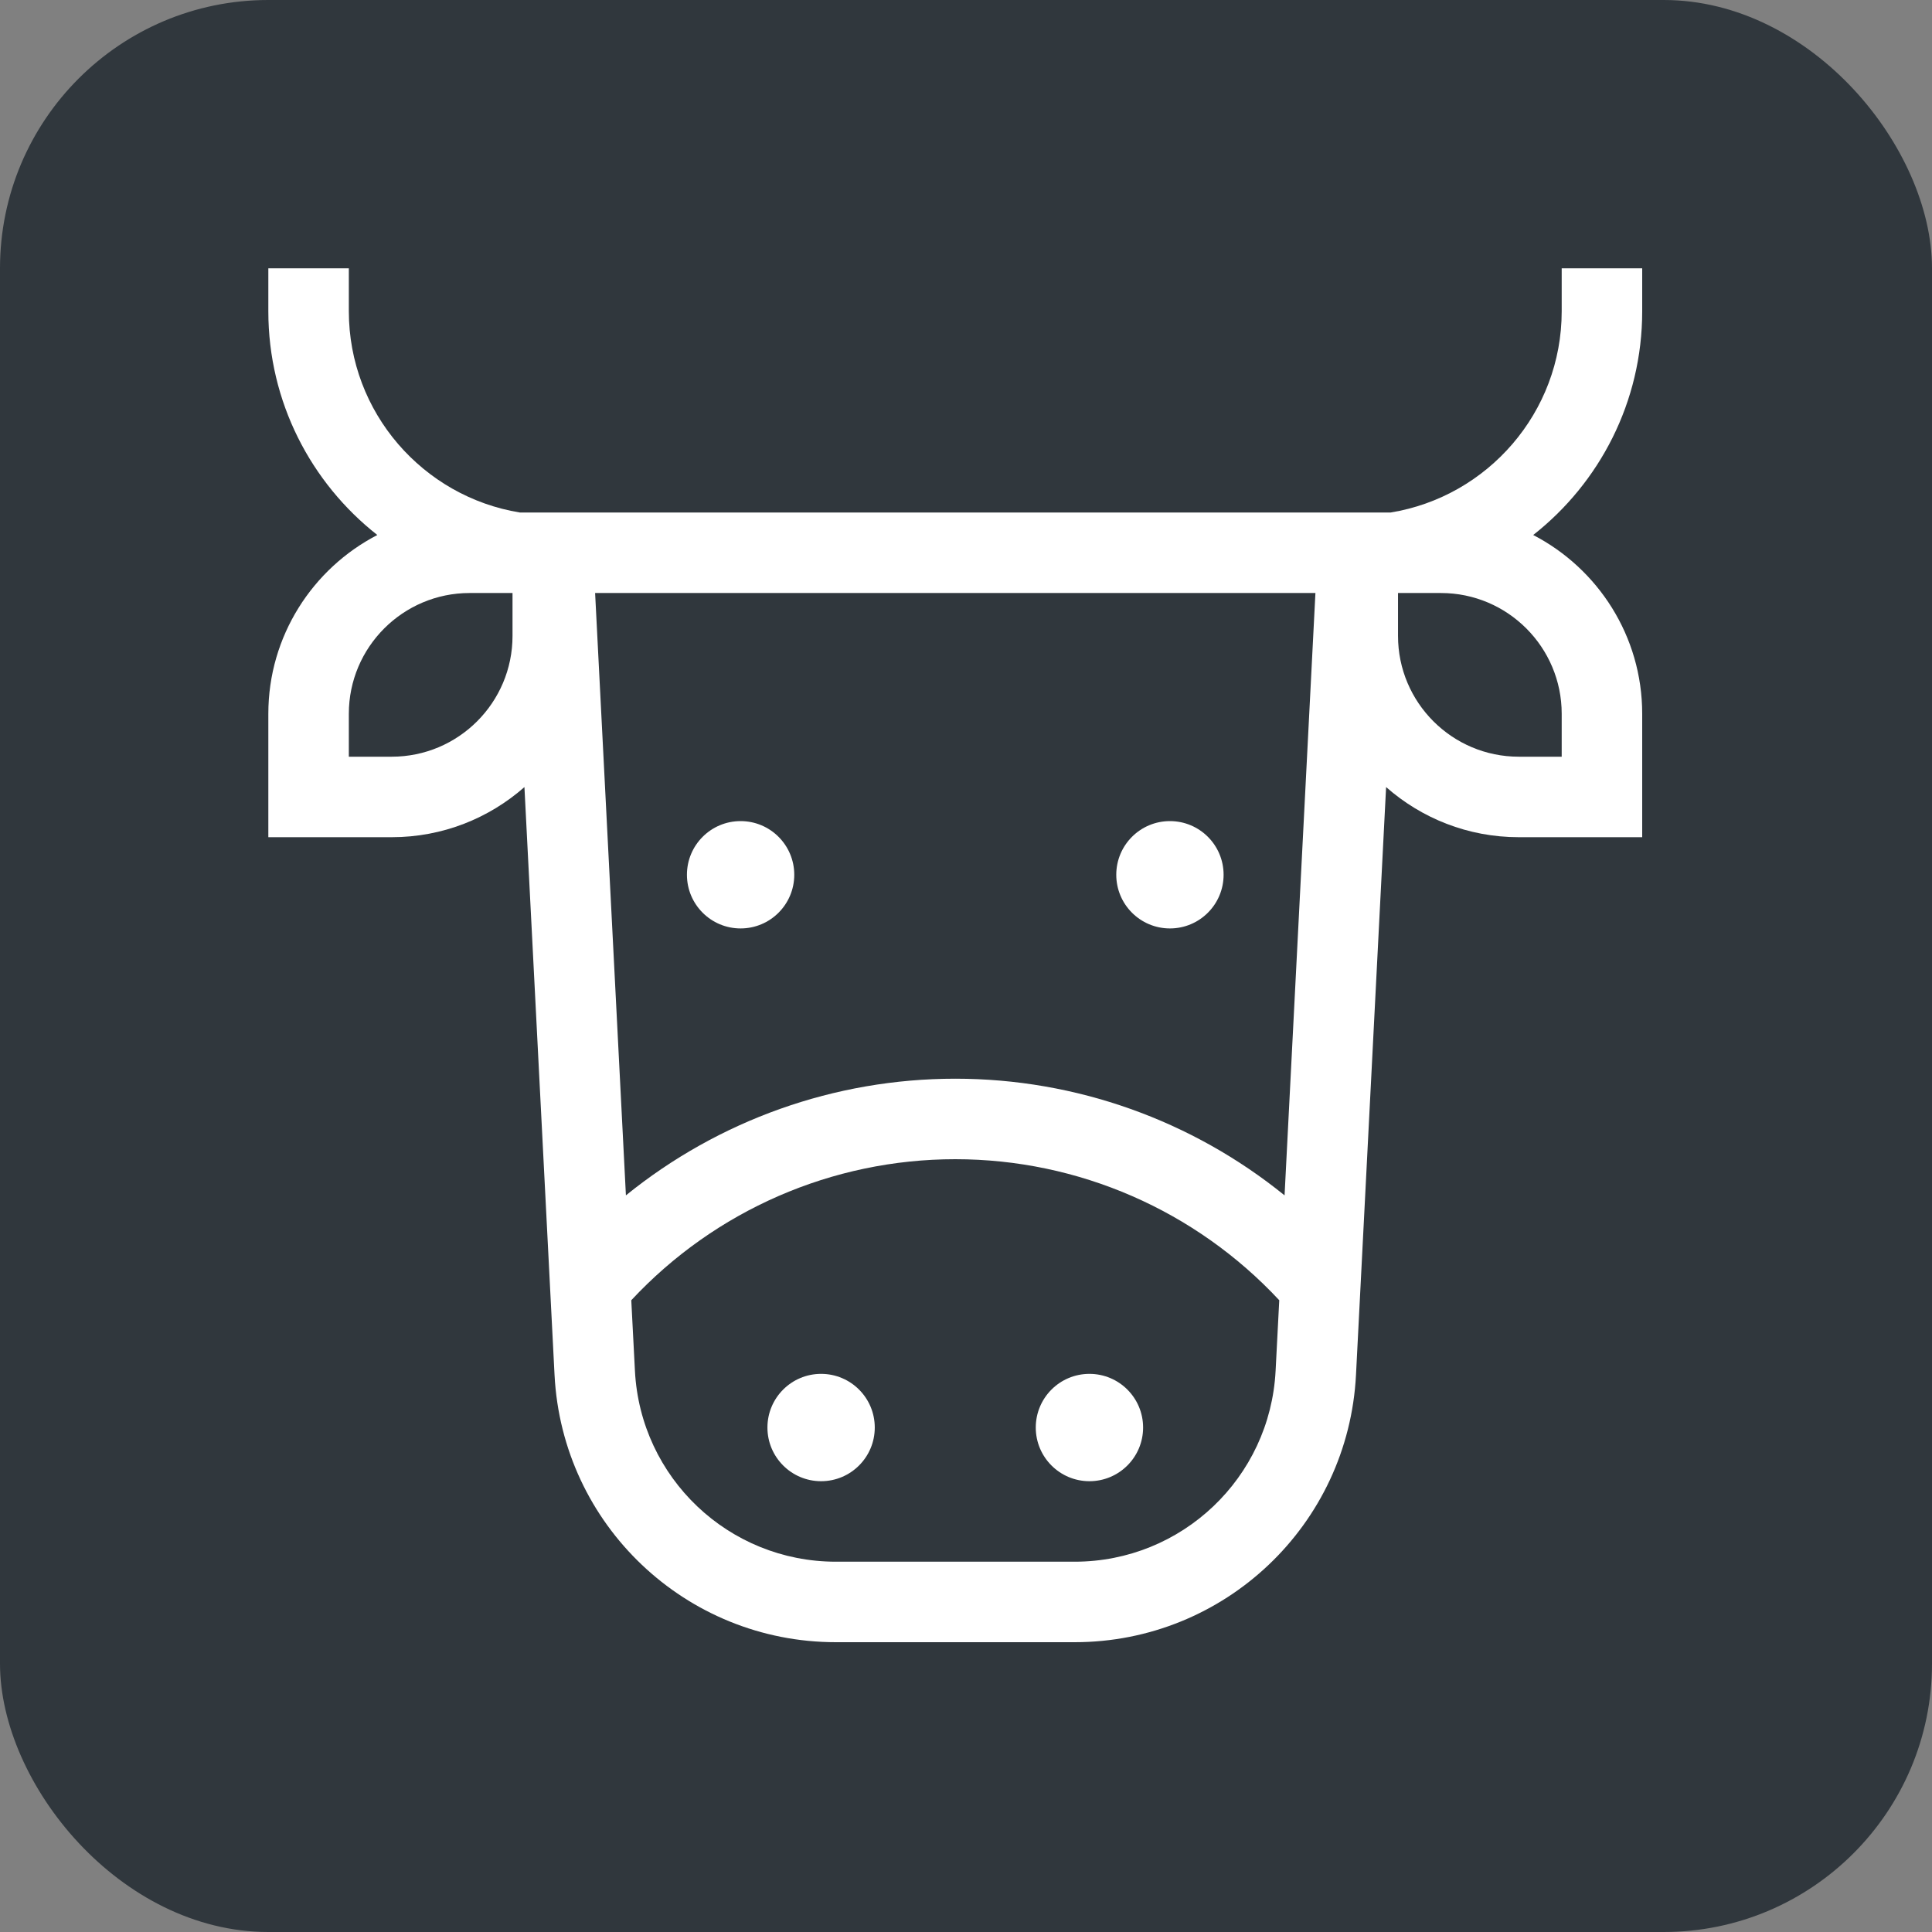 <?xml version="1.0" encoding="UTF-8"?>
<svg width="36px" height="36px" viewBox="0 0 36 36" version="1.1" xmlns="http://www.w3.org/2000/svg" xmlns:xlink="http://www.w3.org/1999/xlink">
    <rect x="0" y="0" width="36" height="36" fill="#808080" stroke="none"/>
    <title>icon-zootecnia</title>
    <g id="UMA" stroke="none" stroke-width="1" fill="none" fill-rule="evenodd">
        <g id="Artboard" transform="translate(-71, -311)">
            <g id="icon-zootecnia" transform="translate(71, 311)">
                <rect style="fill:#30373D;" id="Rectangle" x="0" y="0" rx="5" ry="5" width="36" height="36"></rect>
                <g id="Group" transform="translate(5, 5)" fill="#30373D">
                    <path style="fill:#FFFFFF" d="M25.6,0.8 L25.6,-4.61852778e-14 L24.1,-4.61852778e-14 L24.1,0.8 C24.1,2.687 22.717,4.256 20.912,4.55 L4.688,4.55 C2.883,4.256 1.5,2.687 1.5,0.8 L1.5,-4.61852778e-14 L-7.28306304e-13,-4.61852778e-14 L-7.28306304e-13,0.8 C-7.28306304e-13,2.49 0.795,3.998 2.031,4.969 C0.826,5.593 -7.28306304e-13,6.852 -7.28306304e-13,8.3 L-7.28306304e-13,10.6 L2.3,10.6 C3.247,10.6 4.112,10.247 4.772,9.666 L5.333,20.618 C5.475,23.412 7.779,25.6 10.576,25.6 L15.024,25.6 C17.821,25.6 20.125,23.412 20.267,20.618 L20.828,9.666 C21.488,10.247 22.353,10.6 23.3,10.6 L25.6,10.6 L25.6,8.3 C25.6,6.852 24.774,5.593 23.569,4.969 C24.805,3.998 25.6,2.49 25.6,0.8 Z M4.55,6.85 C4.55,8.091 3.541,9.1 2.3,9.1 L1.5,9.1 L1.5,8.3 C1.5,7.059 2.509,6.05 3.75,6.05 L4.55,6.05 L4.55,6.85 Z M18.769,20.542 C18.667,22.537 17.022,24.1 15.024,24.1 L10.576,24.1 C8.578,24.1 6.933,22.537 6.831,20.542 L6.763,19.228 C8.323,17.554 10.506,16.6 12.8,16.6 C15.094,16.6 17.277,17.554 18.837,19.228 L18.769,20.542 Z M18.936,17.274 C17.213,15.878 15.052,15.1 12.8,15.1 C10.548,15.1 8.387,15.878 6.663,17.274 L6.089,6.05 L19.511,6.05 L18.936,17.274 Z M24.1,8.3 L24.1,9.1 L23.3,9.1 C22.059,9.1 21.05,8.091 21.05,6.85 L21.05,6.05 L21.85,6.05 C23.091,6.05 24.1,7.059 24.1,8.3 Z" id="Shape"></path>
                    <circle style="fill:#FFFFFF" id="Oval" cx="10.3" cy="21.6" r="1"></circle>
                    <circle style="fill:#FFFFFF" id="Oval" cx="15.3" cy="21.6" r="1"></circle>
                    <circle style="fill:#FFFFFF" id="Oval" cx="8.8" cy="11.3" r="1"></circle>
                    <circle style="fill:#FFFFFF" id="Oval" cx="16.8" cy="11.3" r="1"></circle>
                </g>
            </g>
        </g>
    </g>
</svg>